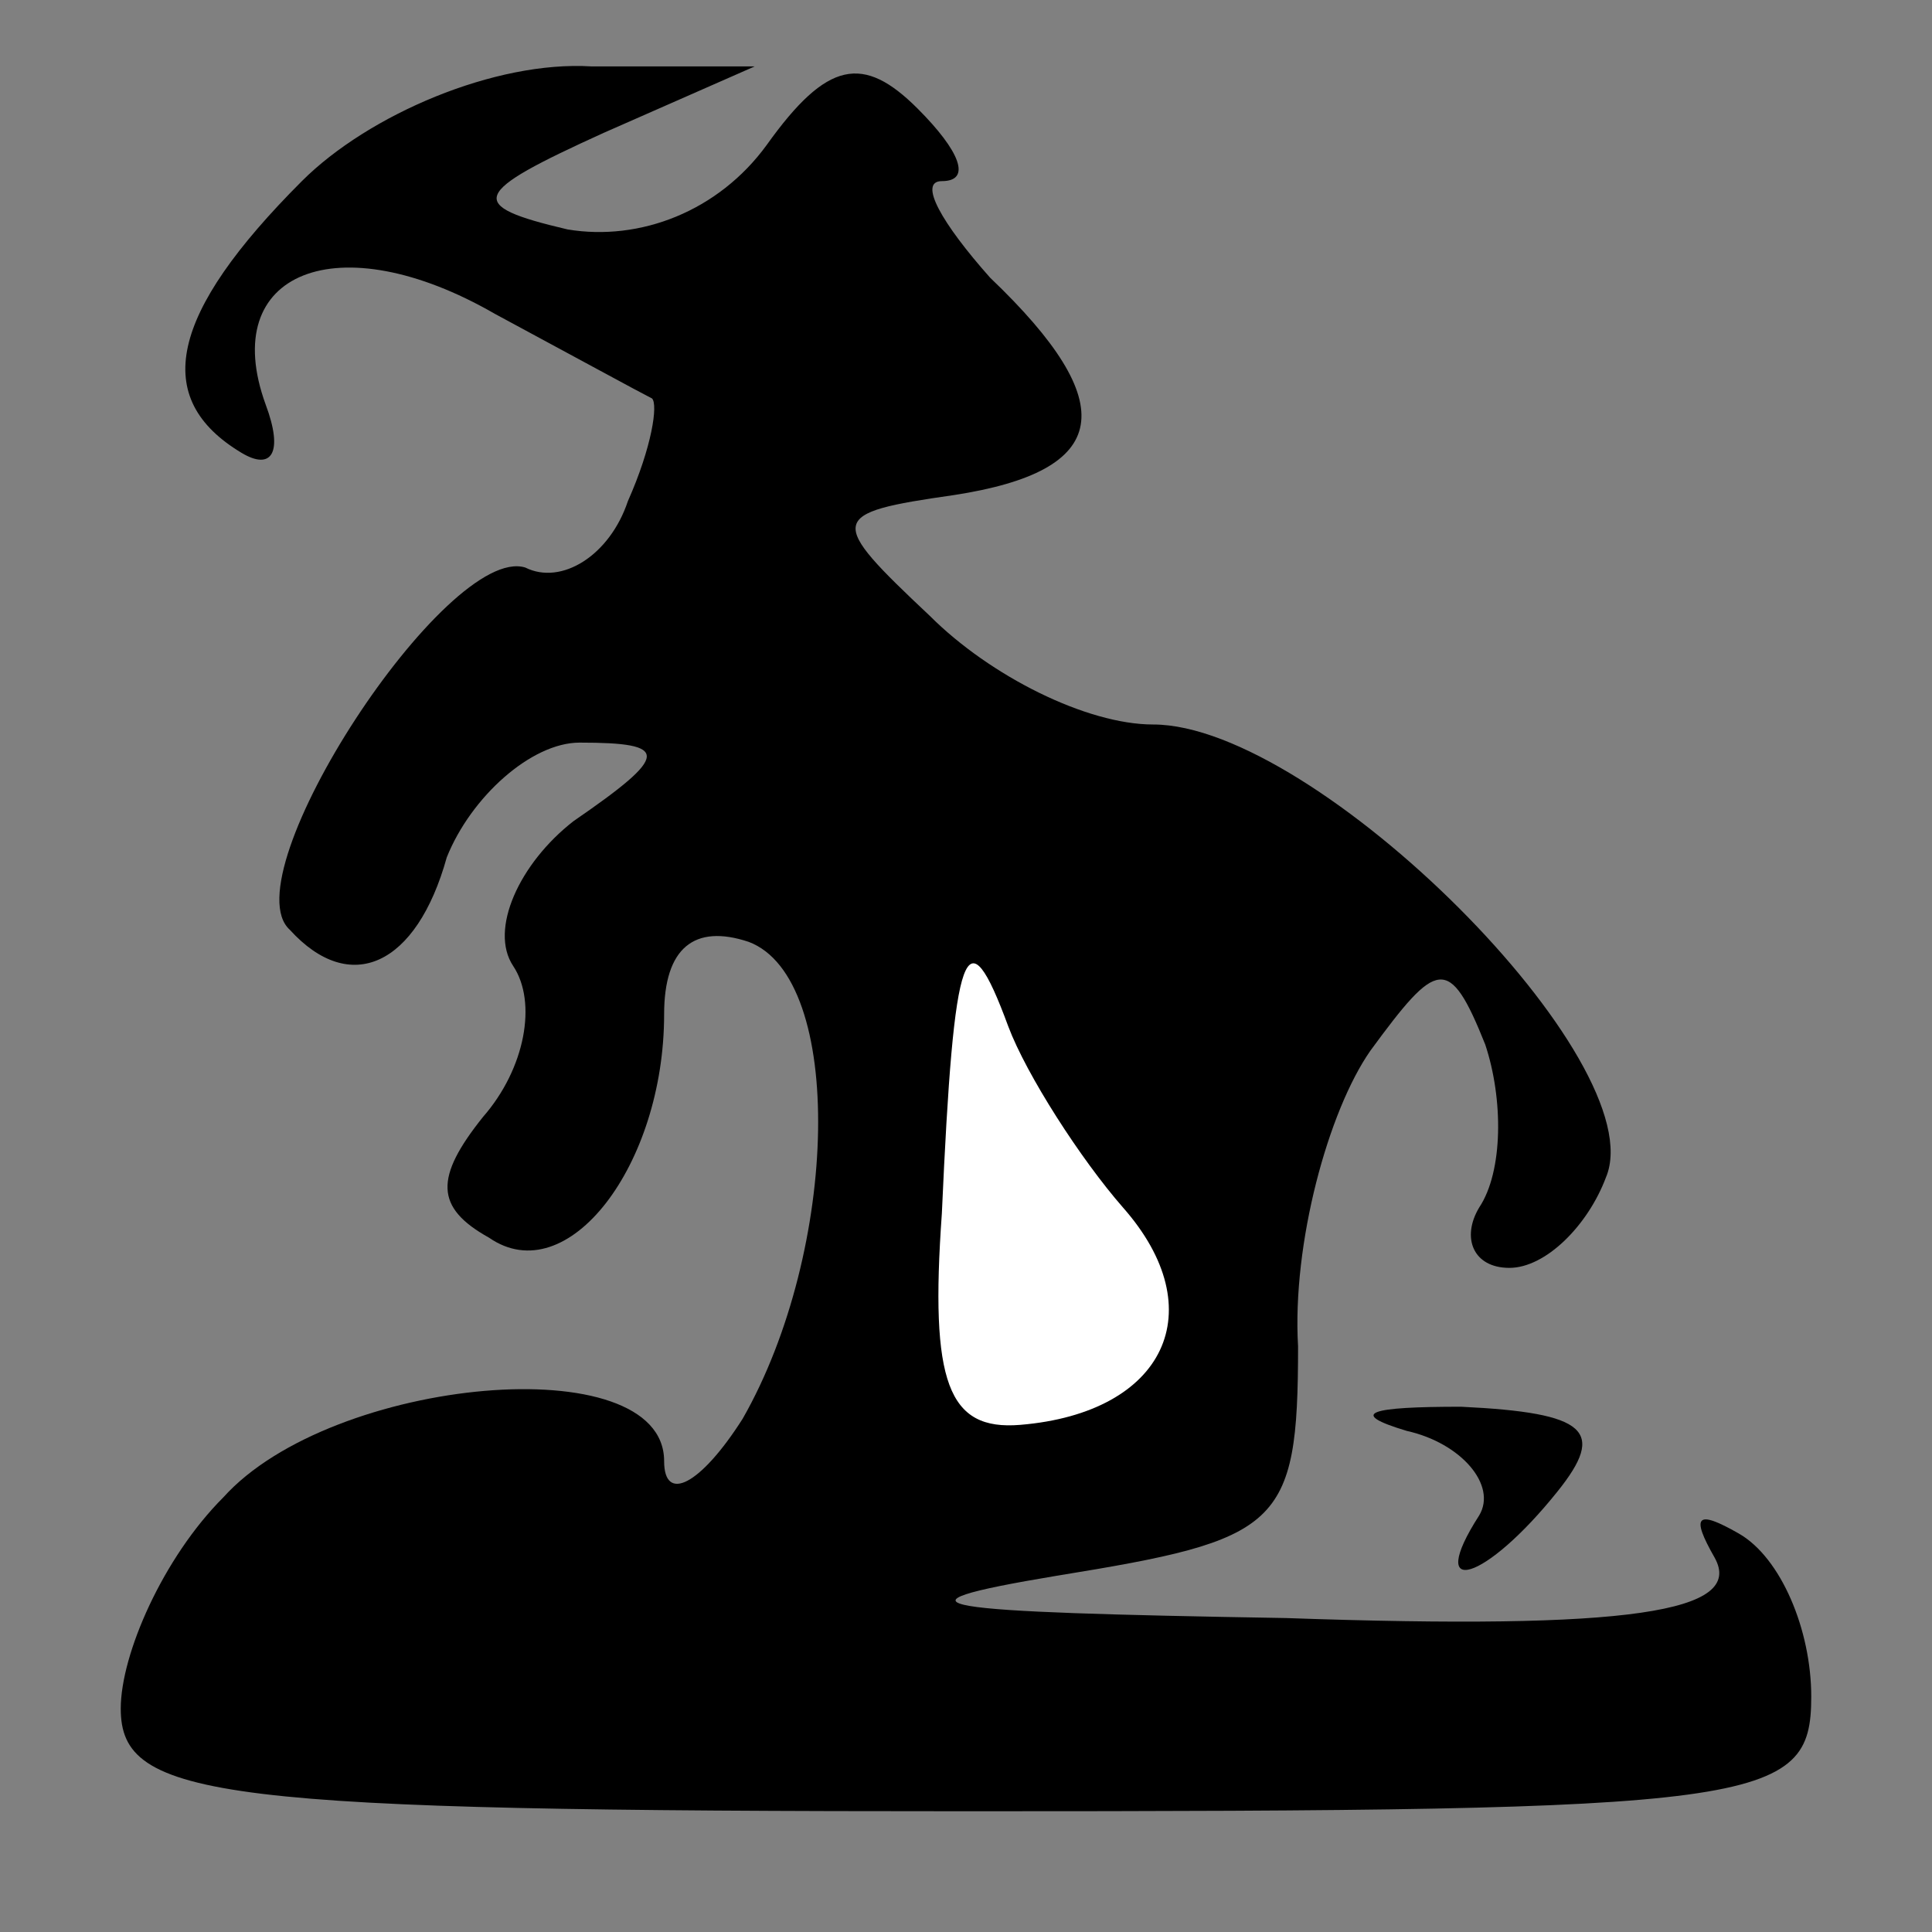 <?xml version="1.0" standalone="no"?>
<!DOCTYPE svg PUBLIC "-//W3C//DTD SVG 20010904//EN"
 "http://www.w3.org/TR/2001/REC-SVG-20010904/DTD/svg10.dtd">
<svg version="1.0" xmlns="http://www.w3.org/2000/svg"
 width="32pt" height="32pt" viewBox="0 0 32 32"
 preserveAspectRatio="xMidYMid meet">
<rect x="0" y="0" width="32" height="32" fill="#808080" stroke="none"/>
<g transform="translate(0,32) scale(0.1,-0.1)"
fill="#000000" stroke="none">
<path fill="#000000" stroke="none" d="M50 290 c-22 -22 -25 -36 -10 -45 5 -3
7 0 4 8 -8 22 12 30 38 15 13 -7 24 -13 26 -14 1 -1 0 -8 -4 -17 -3 -9 -11
-14 -17 -11 -13 4 -49 -51 -39 -60 10 -11 21 -6 26 12 4 10 14 19 22 19 15 0
15 -2 -1 -13 -9 -7 -14 -18 -10 -24 4 -6 2 -17 -5 -25 -8 -10 -8 -15 1 -20 13
-9 29 12 29 37 0 11 5 15 14 12 16 -6 15 -51 -1 -79 -7 -11 -13 -14 -13 -7 0
19 -55 14 -73 -6 -10 -10 -17 -26 -17 -35 0 -15 16 -17 140 -17 132 0 140 1
140 19 0 11 -5 23 -12 27 -7 4 -8 3 -4 -4 5 -9 -14 -12 -71 -10 -59 1 -68 2
-38 7 37 6 40 8 40 38 -1 17 5 39 12 49 11 15 13 16 19 1 3 -9 3 -21 -1 -27
-3 -5 -1 -10 5 -10 6 0 13 7 16 15 8 19 -48 75 -75 75 -11 0 -27 8 -37 18 -17
16 -17 17 4 20 26 4 28 15 6 36 -8 9 -12 16 -8 16 5 0 3 5 -4 12 -9 9 -15 8
-25 -6 -8 -11 -21 -16 -33 -14 -17 4 -16 6 6 16 l25 11 -27 0 c-16 1 -37 -8
-48 -19z"/>
<path fill="#ffffff" stroke="none" d="M186 120 c15 -17 7 -34 -17 -36 -12 -1
-15 7 -13 35 2 45 4 50 11 31 3 -8 12 -22 19 -30z"/>
<path fill="#000000" stroke="none" d="M233 83 c9 -2 15 -9 12 -14 -9 -14 1
-11 13 4 8 10 5 13 -16 14 -15 0 -19 -1 -9 -4z"/>
</g>
</svg>
